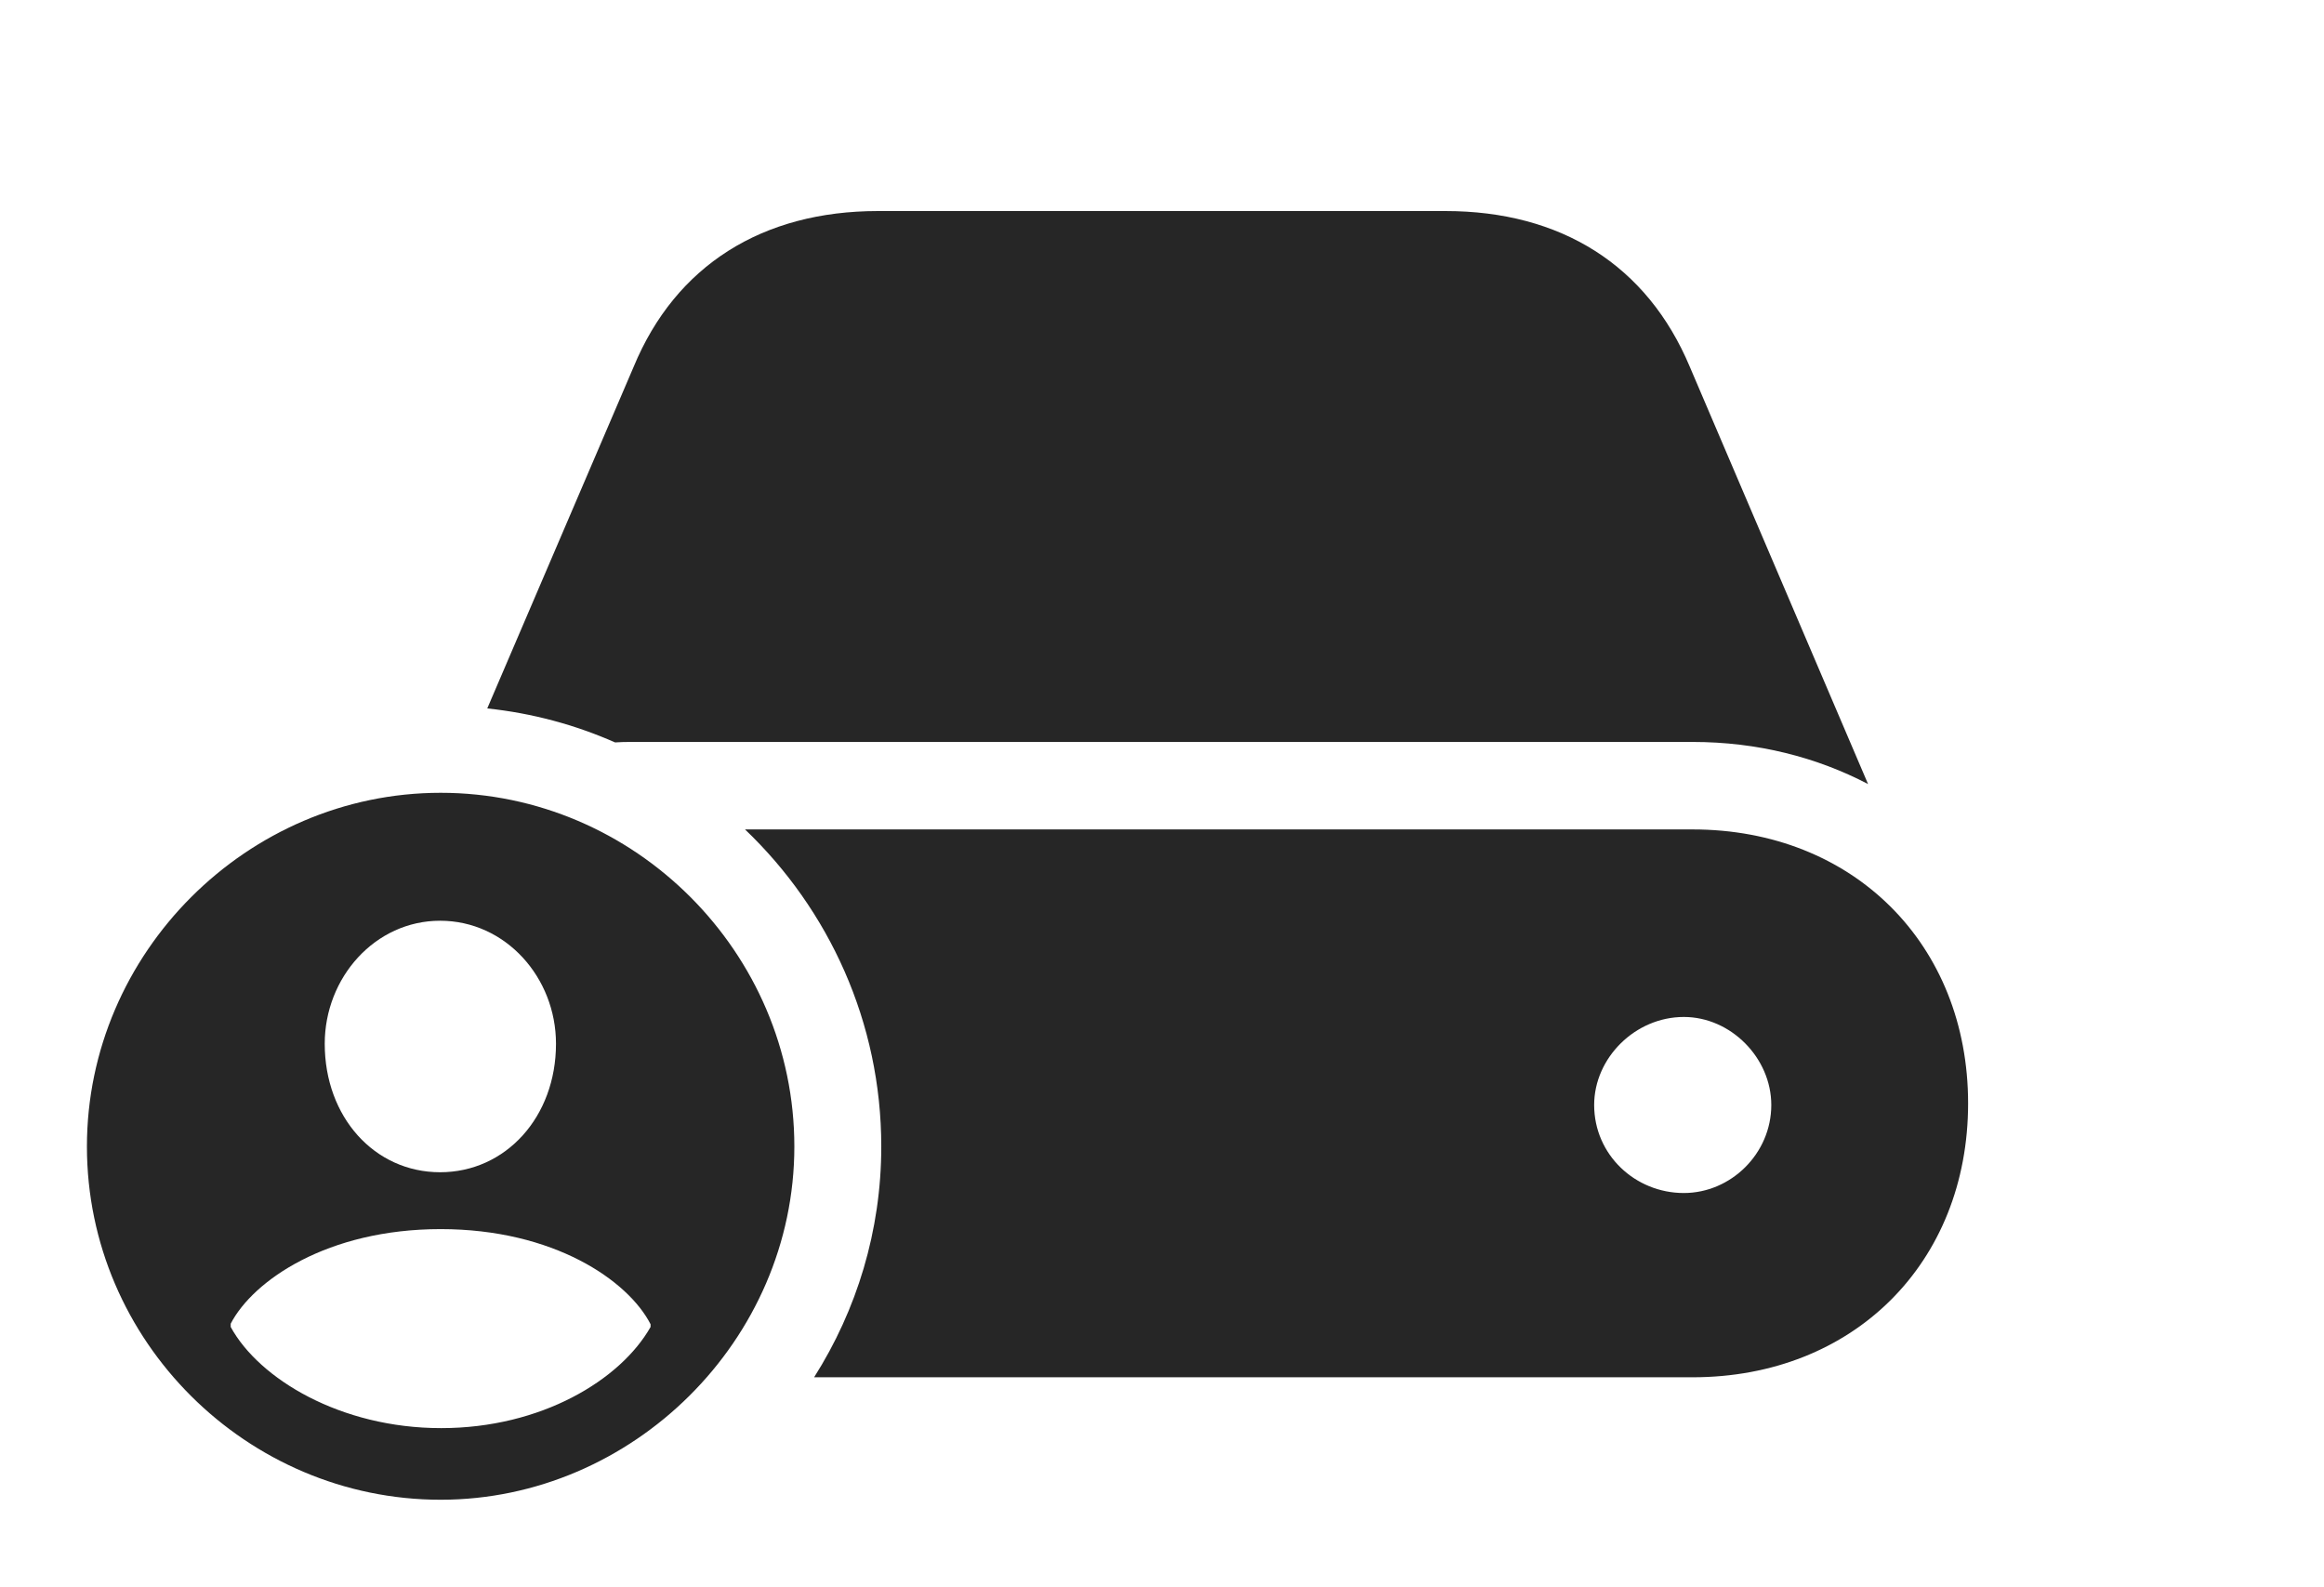 <?xml version="1.0" encoding="UTF-8"?>
<!--Generator: Apple Native CoreSVG 326-->
<!DOCTYPE svg
PUBLIC "-//W3C//DTD SVG 1.1//EN"
       "http://www.w3.org/Graphics/SVG/1.1/DTD/svg11.dtd">
<svg version="1.1" xmlns="http://www.w3.org/2000/svg" xmlns:xlink="http://www.w3.org/1999/xlink" viewBox="0 0 1062.75 725.75">
 <g>
  <rect height="725.75" opacity="0" width="1062.75" x="0" y="0"/>
  <path d="M900 504.5C900 577.5 847.5 629.75 774 629.75L372.286 629.75C391.779 599.024 403 562.771 403 524.25C403 467.431 379.048 415.876 340.696 379.25L774 379.25C847.5 379.25 900 431.75 900 504.5ZM729 505.25C729 528 747.75 545.5 770 545.5C791.5 545.5 810 527.5 810 505.25C810 483.75 791.5 465 770 465C747.75 465 729 483.75 729 505.25ZM772.75 167.75L854.25 358.5C830.75 346.25 803.75 339.25 774 339.25L288.5 339.25C286.061 339.25 283.638 339.297 281.26 339.463C263.019 331.416 243.364 326.084 222.817 323.926L289.75 167.75C309 121.25 348.75 96.5 401.5 96.5L661 96.5C713.75 96.5 753.25 121.25 772.75 167.75Z" fill="black" fill-opacity="0.85"/>
  <path d="M363.25 524.25C363.25 612.75 289.25 685.75 201.5 685.75C113 685.75 39.75 613.25 39.75 524.25C39.75 435.75 113 362.5 201.5 362.5C290.25 362.5 363.25 435.5 363.25 524.25ZM105.5 605.25L105.5 606.75C118.5 630.5 155.75 653 201.75 653C247.5 653 283.75 631 297.5 606.75L297.5 605.5C287.25 585.5 253.25 562 201.5 562C149.75 562 115.75 585.5 105.5 605.25ZM148.5 477.25C148.5 510.75 171.25 536 201.25 536C231.25 536 254.25 510.75 254.25 477.25C254.25 447 231.25 421 201.25 421C171.5 421 148.5 447 148.5 477.25Z" fill="black" fill-opacity="0.85"/>
 </g>
</svg>
